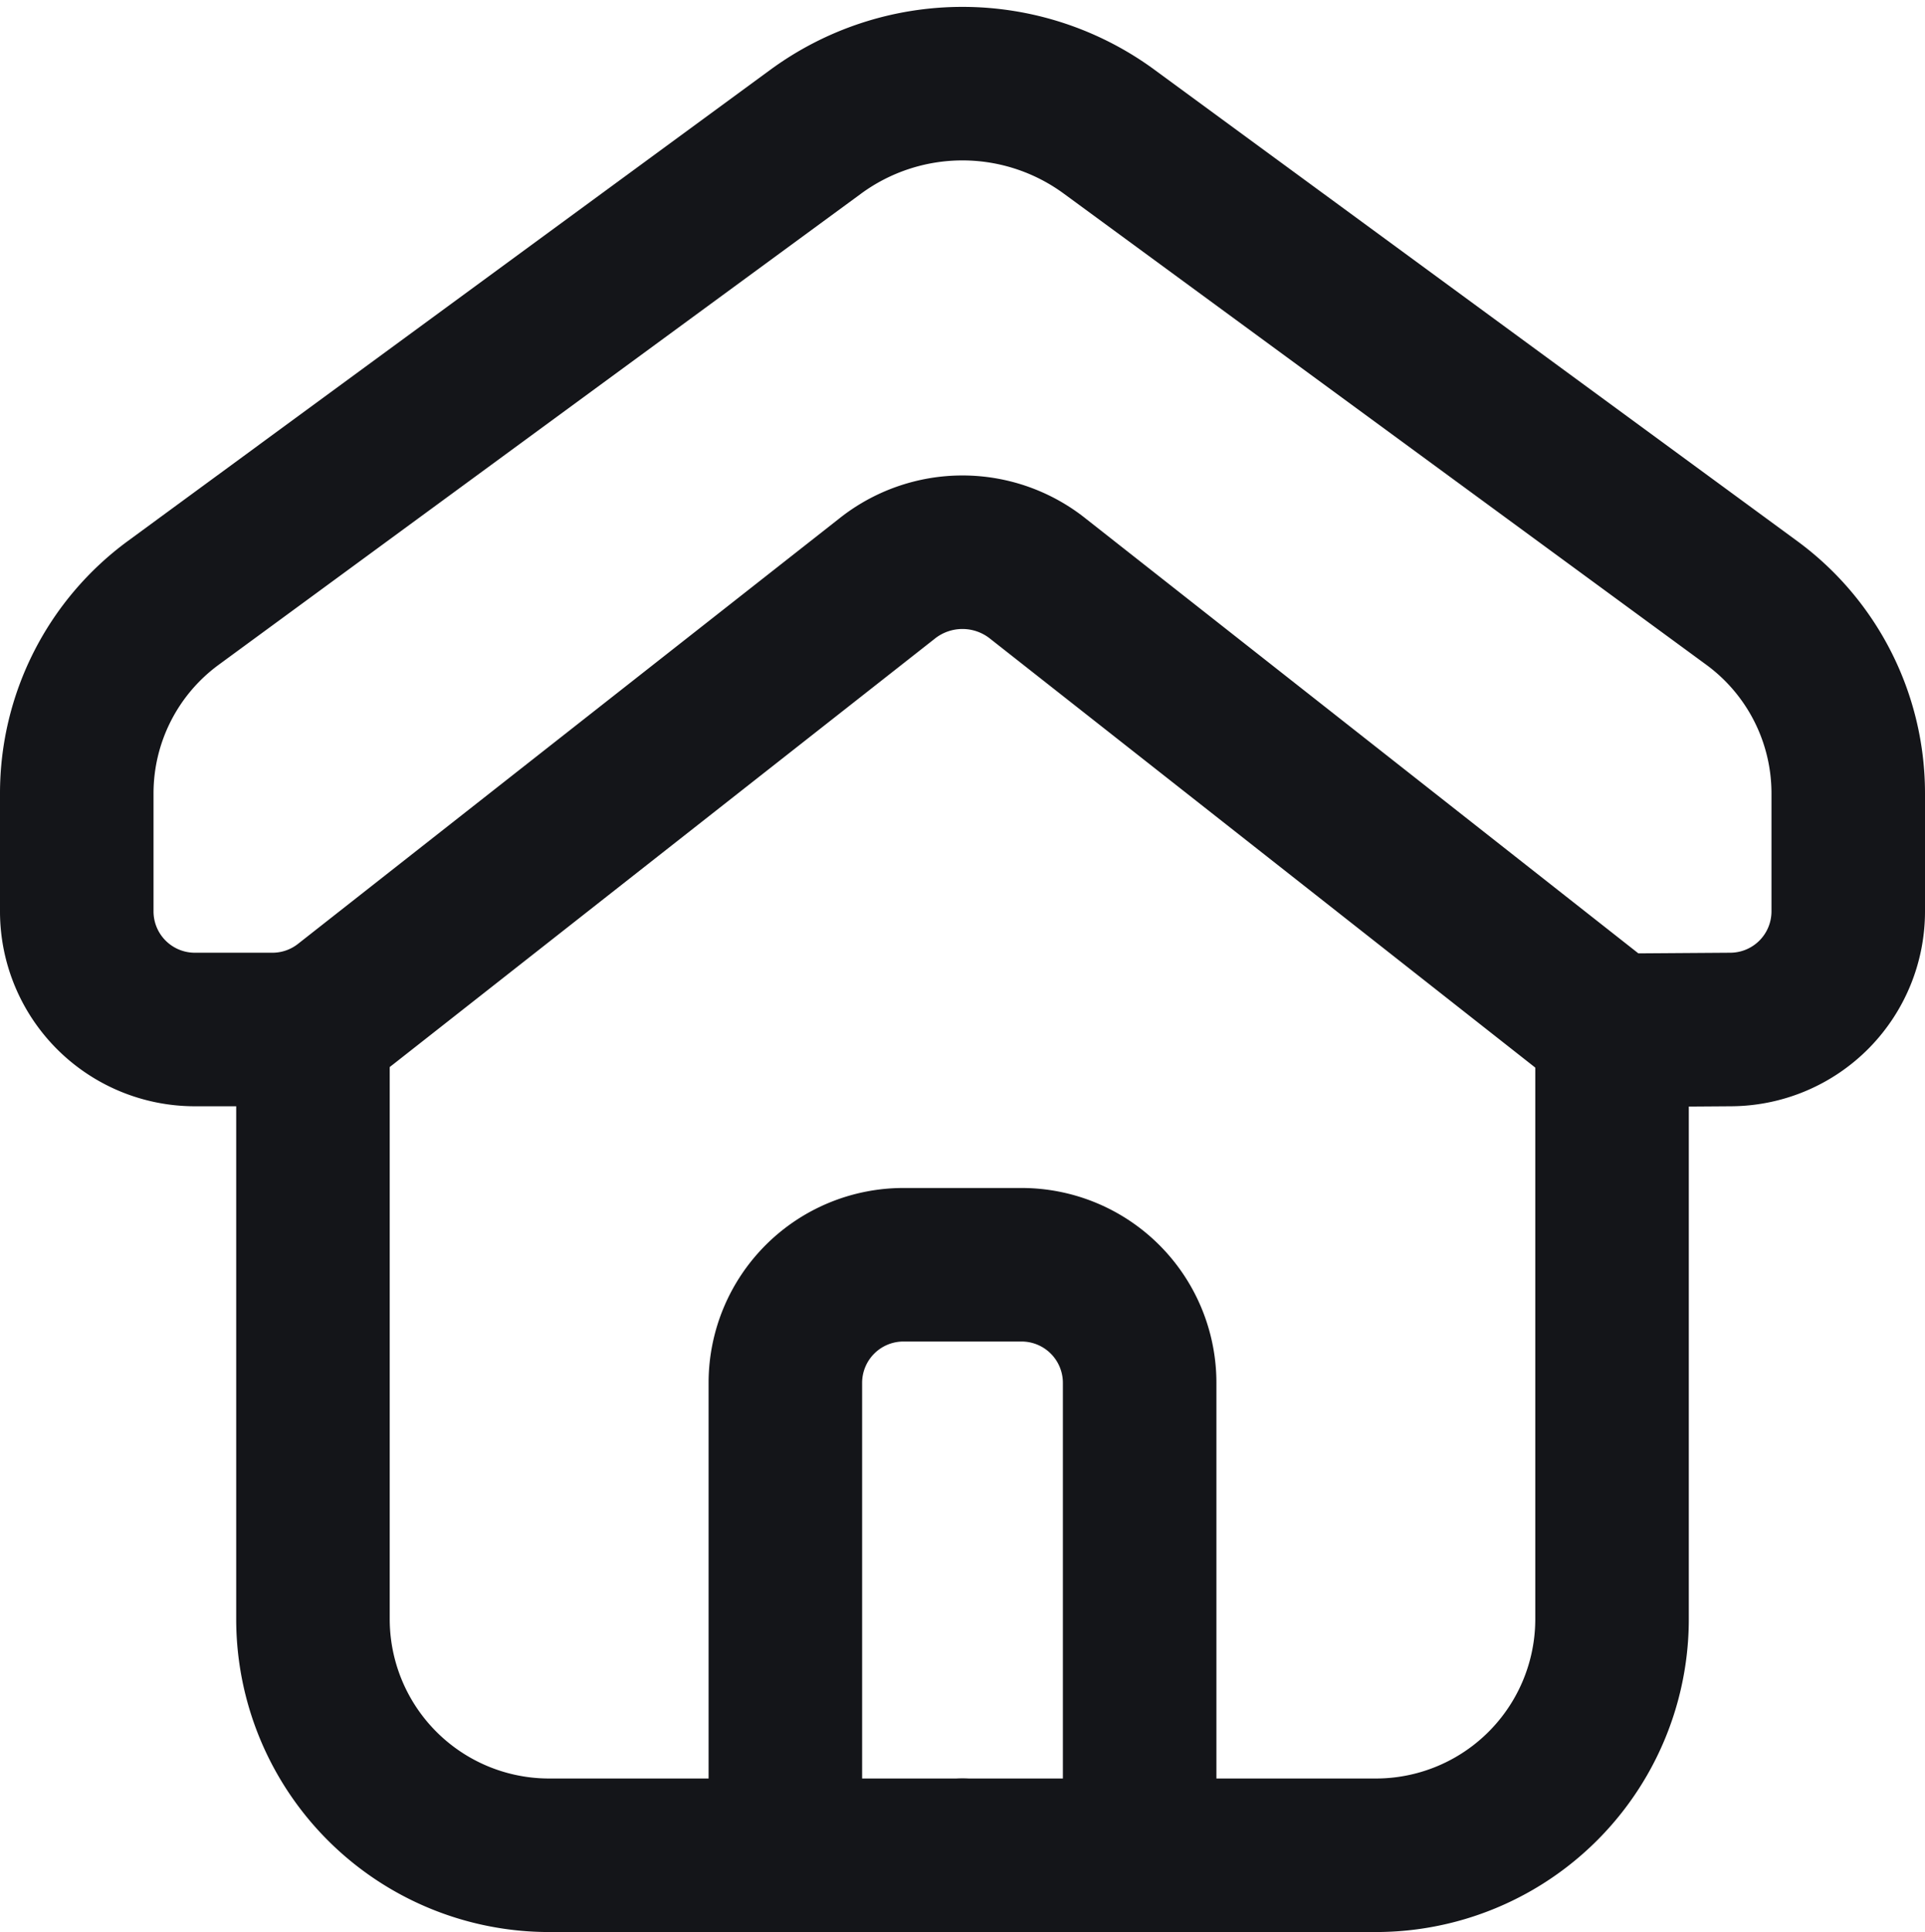 <svg xmlns="http://www.w3.org/2000/svg" width="16.3" height="16.359" viewBox="0 0 16.3 16.359">
    <defs>
        <style>
            .cls-1{fill:none;stroke:#141519;stroke-linecap:round;stroke-linejoin:round;stroke-width:1.3px}
        </style>
    </defs>
    <g id="Group_14390" transform="translate(-983.12 -209.648)">
        <path id="Path_37" d="M637.5 118.515v4.985a2 2 0 0 0 2 2h3.5" class="cls-1" transform="translate(348.27 99.857)"/>
        <path id="Path_38" d="M643 125.5h3.5a2 2 0 0 0 2-2v-4.985" class="cls-1" transform="translate(348.27 99.857)"/>
        <path id="Path_39" d="M648.5 118.515l1.007-.007a1 1 0 0 0 .993-1v-1a2 2 0 0 0-.817-1.612l-5.44-3.989a2.1 2.1 0 0 0-2.487 0l-5.439 3.989a2 2 0 0 0-.817 1.612v1a1 1 0 0 0 .992 1h.658a1 1 0 0 0 .625-.214l4.581-3.6a1.025 1.025 0 0 1 1.287 0z" class="cls-1" transform="translate(348.27 99.857)"/>
        <path id="Path_40" d="M641.5 125.5v-4a1 1 0 0 1 1-1h1a1 1 0 0 1 1 1v4" class="cls-1" transform="translate(348.27 99.857)"/>
    </g>
</svg>
